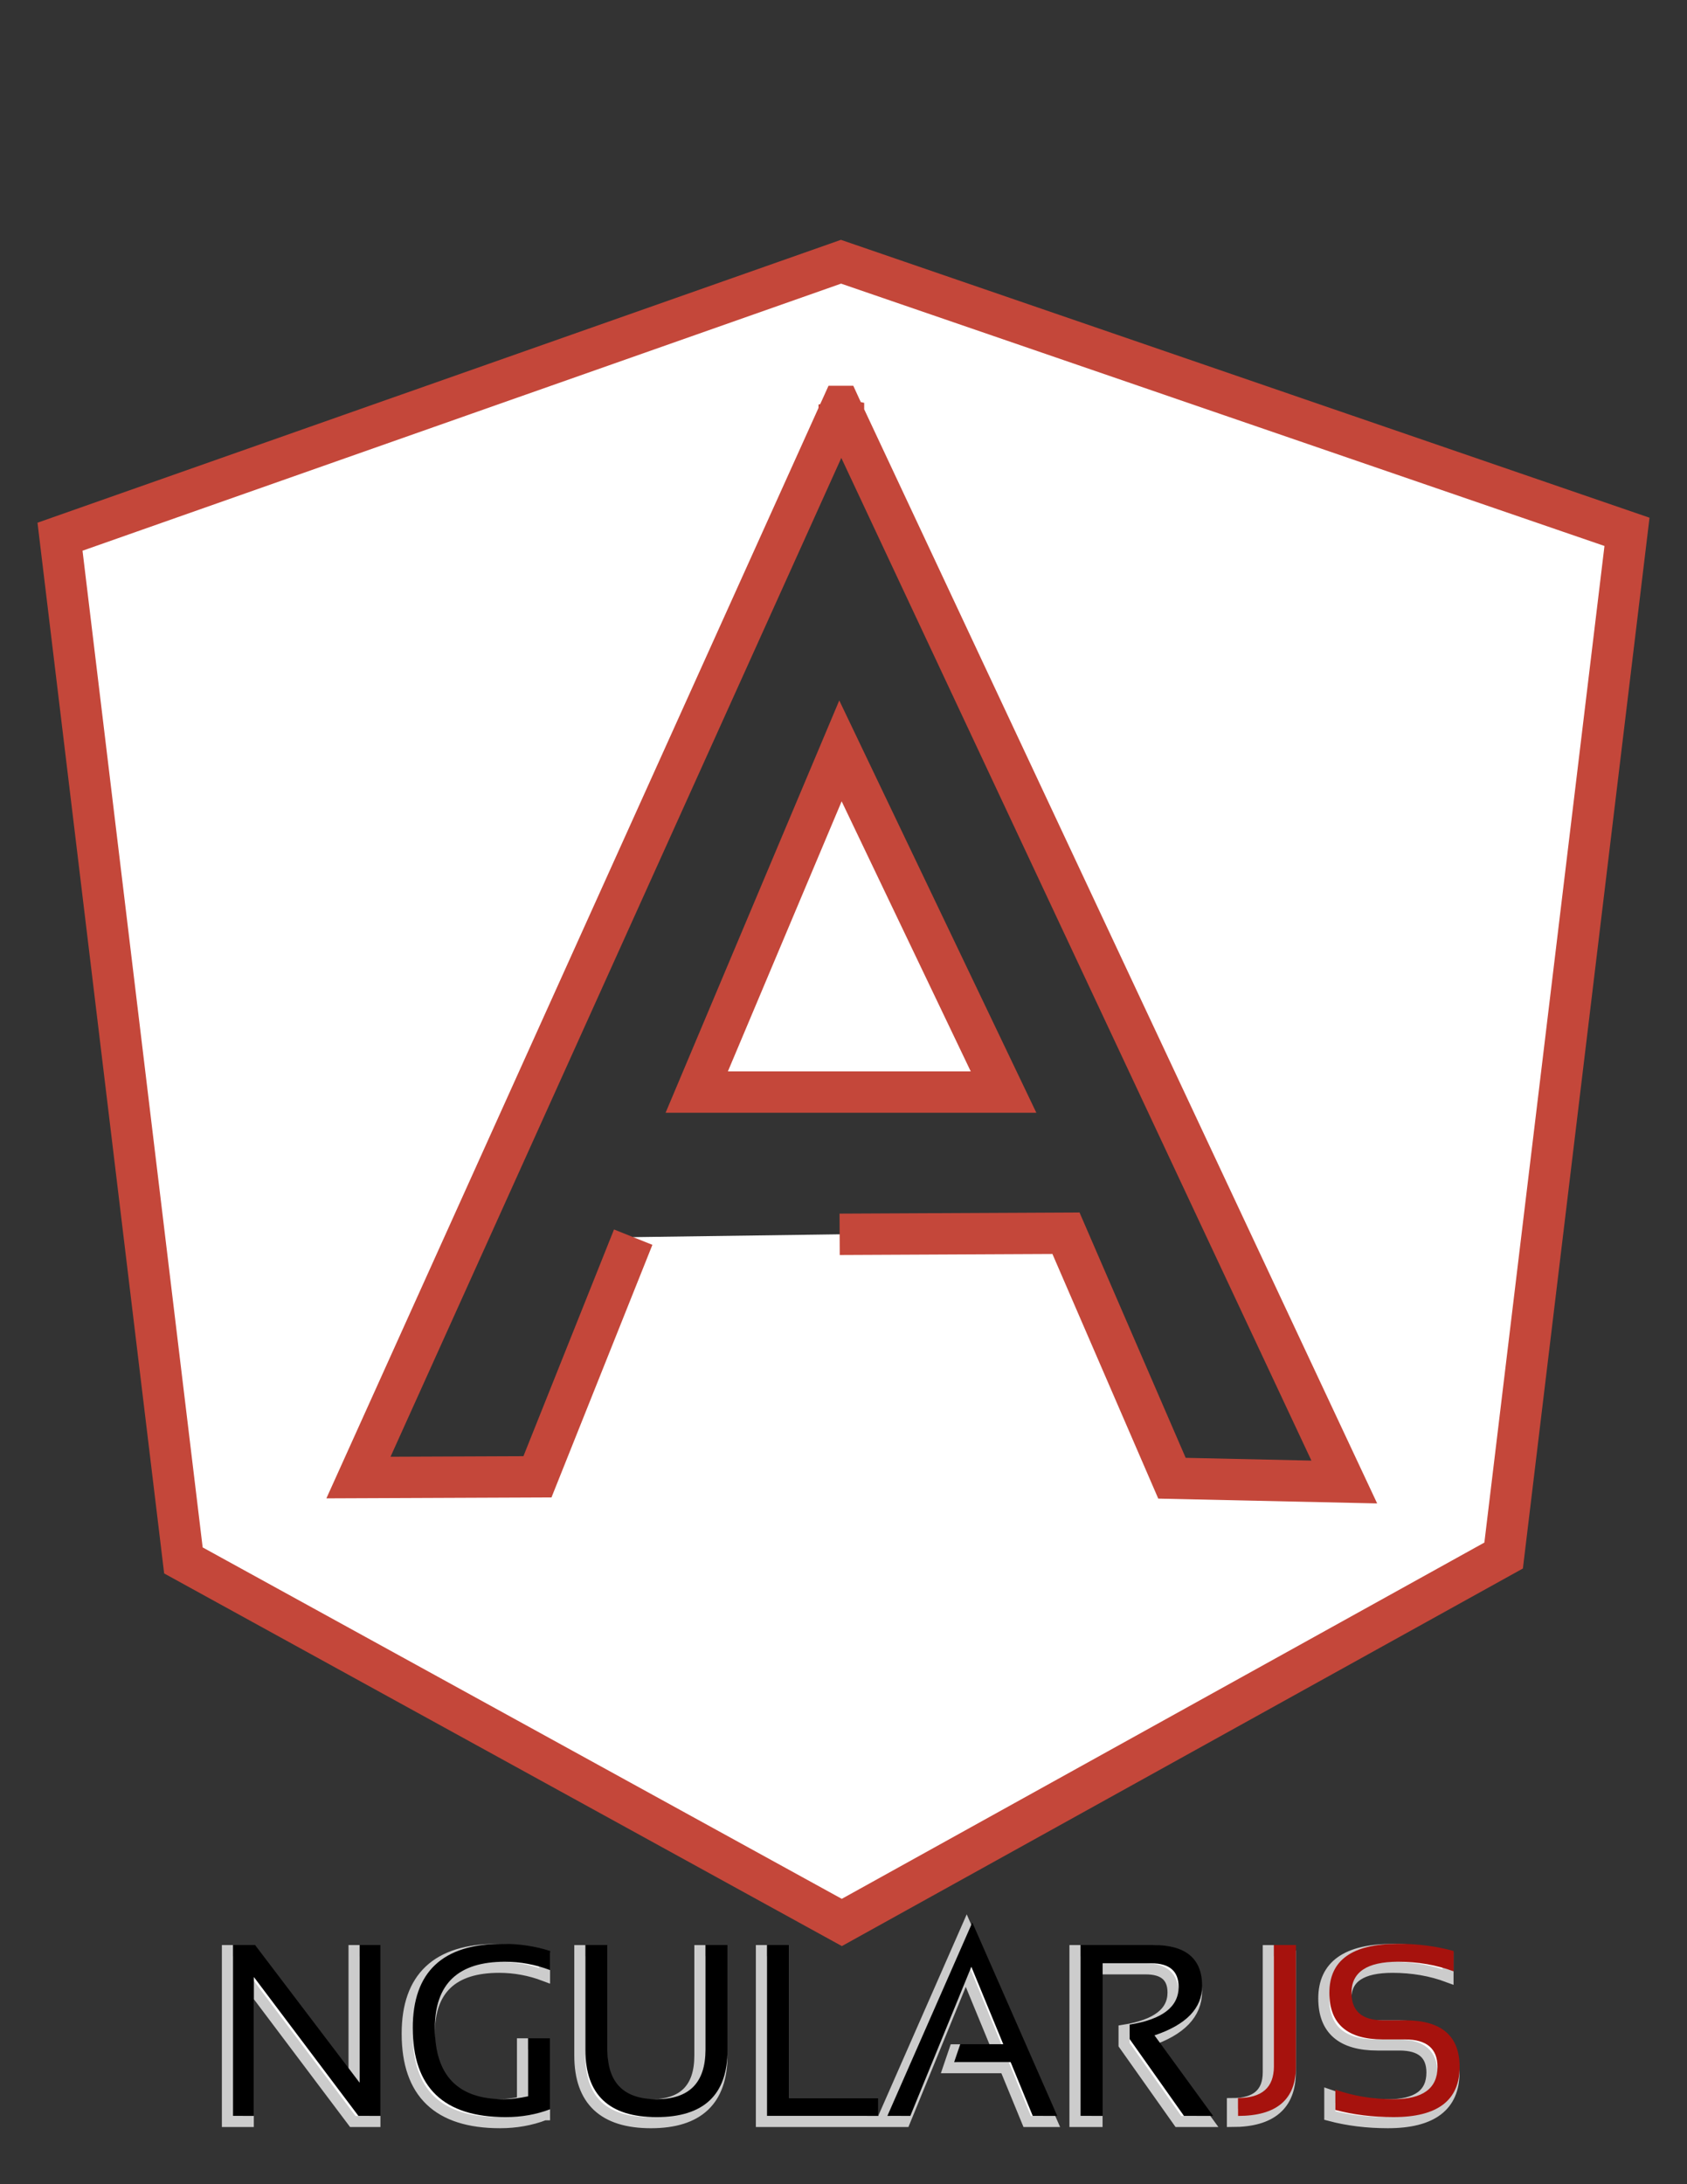 <?xml version="1.0" encoding="utf-8"?>
<!-- Generator: Adobe Illustrator 16.0.0, SVG Export Plug-In . SVG Version: 6.00 Build 0)  -->
<!DOCTYPE svg PUBLIC "-//W3C//DTD SVG 1.1//EN" "http://www.w3.org/Graphics/SVG/1.1/DTD/svg11.dtd">
<svg version="1.1" id="Layer_1" xmlns="http://www.w3.org/2000/svg" xmlns:xlink="http://www.w3.org/1999/xlink" x="0px" y="0px"
	 width="612px" height="792px" viewBox="0 0 612 792" enable-background="new 0 0 612 792" xml:space="preserve">
<rect x="0" y="0" width="612" height="792" fill="#333333" stroke="none"/>
<path fill="#fff" stroke="#C4473A" stroke-width="15" d="M252.756,396h111.308l-59.168-123.725L252.756,396z M305.092,94.906L21.769,194.614l44.767,371.202
	l238.857,131.279l240.086-133.053l44.753-371.192L305.092,94.906L305.092,94.906z M229.71,448.594l-34.736,86.904l-64.934,0.268
	l175.032-387.659l-0.335-0.731h-0.306l0.005-0.636l0.301,0.636h0.675l0.588-1.31v1.31h-0.593l-0.33,0.731l182.591,389.275
	l-62.51-1.372l-38.451-88.836l-82.107,0.392"/>
<path fill="#fff" stroke="#CCCCCC" stroke-width="4" d="M82.491,769.268v-61.975h8.018l37.925,49.926v-49.926h7.579v61.975h-8.018l-37.916-50.36v50.36H82.491z
	 M197.547,766.839c-4.997,1.907-10.385,2.863-16.166,2.863c-22.443,0-33.669-10.762-33.669-32.287
	c0-20.368,10.834-30.557,32.498-30.557c6.221,0,11.996,0.869,17.337,2.605v6.933c-5.341-2.022-10.834-3.036-16.467-3.036
	c-16.897,0-25.345,8.023-25.345,24.05c0,17.188,8.31,25.79,24.958,25.79c2.658,0,5.604-0.35,8.845-1.047v-21.057h8.014v25.742
	H197.547z M210.337,745.347v-38.049h8.013v38.049c0,11.9,5.924,17.858,17.772,17.858c11.843,0,17.767-5.958,17.767-17.858v-38.049
	h8.019v38.049c0,16.237-8.597,24.36-25.785,24.36S210.337,761.589,210.337,745.347z M284.222,707.293v55.477h32.421v6.498h-40.435
	v-61.975H284.222z M328.21,769.268h-8.32l30.811-70.146l30.814,70.146h-8.883l-8.018-19.503h-20.498l2.209-6.492h15.605
	l-11.574-28.086L328.21,769.268z M389.964,769.268v-61.975h26.436c11.791,0,17.682,4.958,17.682,14.864
	c0,8.066-5.762,14.033-17.289,17.896l21.275,29.209h-10.576l-19.713-27.865v-5.24c11.844-1.884,17.764-6.436,17.764-13.65
	c0-5.719-3.291-8.582-9.875-8.582h-17.686v55.343H389.964L389.964,769.268z M468.104,707.293v44.121
	c0,11.9-7.006,17.854-21.02,17.854v-6.498c8.67,0,13.006-3.792,13.006-11.355v-44.121H468.104L468.104,707.293z M482.405,767.102
	v-7.368c6.502,2.31,13.521,3.472,21.061,3.472c10.662,0,15.998-3.897,15.998-11.71c0-6.631-3.936-9.964-11.795-9.964h-7.975
	c-12.973,0-19.461-5.628-19.461-16.896c0-11.849,8.311-17.772,24.93-17.772c7.221,0,13.938,0.875,20.148,2.605v7.369
	c-6.215-2.314-12.928-3.477-20.148-3.477c-11.27,0-16.902,3.758-16.902,11.27c0,6.646,3.813,9.964,11.438,9.964h7.975
	c13.201,0,19.809,5.642,19.809,16.897c0,12.14-8.004,18.211-24.006,18.211C495.927,769.702,488.911,768.832,482.405,767.102
	L482.405,767.102z"/>
<path d="M84.523,767.24v-61.965h8.013l37.92,49.921v-49.921h7.587v61.965h-8.018l-37.92-50.36v50.36H84.523z M199.58,764.816
	c-4.997,1.907-10.385,2.863-16.166,2.863c-22.443,0-33.674-10.757-33.674-32.282c0-20.373,10.839-30.563,32.508-30.563
	c6.21,0,11.991,0.875,17.332,2.605v6.934c-5.341-2.022-10.834-3.036-16.467-3.036c-16.897,0-25.35,8.022-25.35,24.05
	c0,17.193,8.319,25.79,24.963,25.79c2.658,0,5.608-0.345,8.845-1.043v-21.062h8.013v25.743H199.58L199.58,764.816z M212.364,743.324
	v-38.054h8.013v38.049c0,11.9,5.924,17.858,17.772,17.858c11.848,0,17.771-5.958,17.771-17.858v-38.049h8.014v38.049
	c0,16.242-8.592,24.36-25.785,24.36S212.364,759.562,212.364,743.324L212.364,743.324z M286.25,705.271v55.472h32.416v6.498h-40.429
	v-61.97H286.25z M330.241,767.24h-8.324l30.814-70.146l30.816,70.146h-8.893l-8.02-19.503h-20.492l2.215-6.498h15.596l-11.57-28.084
	L330.241,767.24z M391.991,767.24v-61.965h26.436c11.791,0,17.676,4.953,17.676,14.86c0,8.061-5.756,14.033-17.283,17.896
	l21.275,29.208h-10.576l-19.713-27.86v-5.25c11.844-1.884,17.768-6.431,17.768-13.65c0-5.719-3.295-8.578-9.883-8.578h-17.682
	v55.339H391.991L391.991,767.24z"/>
<path fill="#A6120D" d="M470.132,705.271v44.121c0,11.905-7.006,17.854-21.02,17.854v-6.498c8.668,0,13.006-3.791,13.006-11.355
	v-44.121H470.132z M484.433,765.074v-7.368c6.502,2.305,13.516,3.472,21.061,3.472c10.658,0,15.994-3.901,15.994-11.704
	c0-6.642-3.932-9.965-11.791-9.965h-7.975c-12.973,0-19.461-5.637-19.461-16.901c0-11.849,8.305-17.772,24.926-17.772
	c7.225,0,13.938,0.875,20.152,2.602v7.373c-6.215-2.314-12.928-3.477-20.152-3.477c-11.266,0-16.902,3.758-16.902,11.27
	c0,6.641,3.811,9.964,11.441,9.964h7.975c13.201,0,19.809,5.638,19.809,16.901c0,12.136-8.004,18.208-24.012,18.208
	C497.954,767.676,490.935,766.805,484.433,765.074z"/>
</svg>
